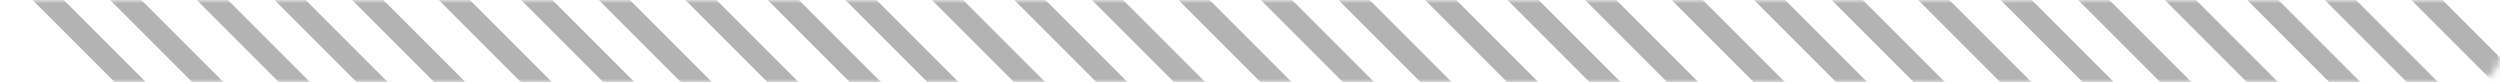 <svg width="365" height="12" viewBox="0 0 365 12" fill="none" xmlns="http://www.w3.org/2000/svg">
<g opacity="0.3">
<mask id="mask0_18_118" style="mask-type:alpha" maskUnits="userSpaceOnUse" x="0" y="0" width="365" height="12">
<rect width="365" height="12" rx="4" fill="white" style="fill:white;fill-opacity:1;"/>
</mask>
<g mask="url(#mask0_18_118)">
<rect x="1.67" y="-3.081" width="3.221" height="27.881" transform="rotate(-45 1.67 -3.081)" fill="#D9D9D9" style="fill:#D9D9D9;fill:color(display-p3 0.851 0.851 0.851);fill-opacity:1;"/>
<rect x="37" y="-3.081" width="3.221" height="27.881" transform="rotate(-45 37 -3.081)" fill="#D9D9D9" style="fill:#D9D9D9;fill:color(display-p3 0.851 0.851 0.851);fill-opacity:1;"/>
<rect x="73" y="-3.081" width="3.221" height="27.881" transform="rotate(-45 73 -3.081)" fill="#D9D9D9" style="fill:#D9D9D9;fill:color(display-p3 0.851 0.851 0.851);fill-opacity:1;"/>
<rect x="109" y="-3.081" width="3.221" height="27.881" transform="rotate(-45 109 -3.081)" fill="#D9D9D9" style="fill:#D9D9D9;fill:color(display-p3 0.851 0.851 0.851);fill-opacity:1;"/>
<rect x="145" y="-3.081" width="3.221" height="27.881" transform="rotate(-45 145 -3.081)" fill="#D9D9D9" style="fill:#D9D9D9;fill:color(display-p3 0.851 0.851 0.851);fill-opacity:1;"/>
<rect x="181" y="-3.081" width="3.221" height="27.881" transform="rotate(-45 181 -3.081)" fill="#D9D9D9" style="fill:#D9D9D9;fill:color(display-p3 0.851 0.851 0.851);fill-opacity:1;"/>
<rect x="217" y="-3.081" width="3.221" height="27.881" transform="rotate(-45 217 -3.081)" fill="#D9D9D9" style="fill:#D9D9D9;fill:color(display-p3 0.851 0.851 0.851);fill-opacity:1;"/>
<rect x="253" y="-3.081" width="3.221" height="27.881" transform="rotate(-45 253 -3.081)" fill="#D9D9D9" style="fill:#D9D9D9;fill:color(display-p3 0.851 0.851 0.851);fill-opacity:1;"/>
<rect x="289" y="-3.081" width="3.221" height="27.881" transform="rotate(-45 289 -3.081)" fill="#D9D9D9" style="fill:#D9D9D9;fill:color(display-p3 0.851 0.851 0.851);fill-opacity:1;"/>
<rect x="325" y="-3.081" width="3.221" height="27.881" transform="rotate(-45 325 -3.081)" fill="#D9D9D9" style="fill:#D9D9D9;fill:color(display-p3 0.851 0.851 0.851);fill-opacity:1;"/>
<rect x="13" y="-3.081" width="3.221" height="27.881" transform="rotate(-45 13 -3.081)" fill="#D9D9D9" style="fill:#D9D9D9;fill:color(display-p3 0.851 0.851 0.851);fill-opacity:1;"/>
<rect x="48.33" y="-3.081" width="3.221" height="27.881" transform="rotate(-45 48.33 -3.081)" fill="#D9D9D9" style="fill:#D9D9D9;fill:color(display-p3 0.851 0.851 0.851);fill-opacity:1;"/>
<rect x="84.33" y="-3.081" width="3.221" height="27.881" transform="rotate(-45 84.33 -3.081)" fill="#D9D9D9" style="fill:#D9D9D9;fill:color(display-p3 0.851 0.851 0.851);fill-opacity:1;"/>
<rect x="120.33" y="-3.081" width="3.221" height="27.881" transform="rotate(-45 120.33 -3.081)" fill="#D9D9D9" style="fill:#D9D9D9;fill:color(display-p3 0.851 0.851 0.851);fill-opacity:1;"/>
<rect x="156.33" y="-3.081" width="3.221" height="27.881" transform="rotate(-45 156.33 -3.081)" fill="#D9D9D9" style="fill:#D9D9D9;fill:color(display-p3 0.851 0.851 0.851);fill-opacity:1;"/>
<rect x="192.33" y="-3.081" width="3.221" height="27.881" transform="rotate(-45 192.33 -3.081)" fill="#D9D9D9" style="fill:#D9D9D9;fill:color(display-p3 0.851 0.851 0.851);fill-opacity:1;"/>
<rect x="228.33" y="-3.081" width="3.221" height="27.881" transform="rotate(-45 228.33 -3.081)" fill="#D9D9D9" style="fill:#D9D9D9;fill:color(display-p3 0.851 0.851 0.851);fill-opacity:1;"/>
<rect x="264.33" y="-3.081" width="3.221" height="27.881" transform="rotate(-45 264.33 -3.081)" fill="#D9D9D9" style="fill:#D9D9D9;fill:color(display-p3 0.851 0.851 0.851);fill-opacity:1;"/>
<rect x="300.33" y="-3.081" width="3.221" height="27.881" transform="rotate(-45 300.33 -3.081)" fill="#D9D9D9" style="fill:#D9D9D9;fill:color(display-p3 0.851 0.851 0.851);fill-opacity:1;"/>
<rect x="336.33" y="-3.081" width="3.221" height="27.881" transform="rotate(-45 336.33 -3.081)" fill="#D9D9D9" style="fill:#D9D9D9;fill:color(display-p3 0.851 0.851 0.851);fill-opacity:1;"/>
<rect x="26" y="-2.722" width="3.221" height="27.881" transform="rotate(-45 26 -2.722)" fill="#D9D9D9" style="fill:#D9D9D9;fill:color(display-p3 0.851 0.851 0.851);fill-opacity:1;"/>
<rect x="61.33" y="-2.722" width="3.221" height="27.881" transform="rotate(-45 61.33 -2.722)" fill="#D9D9D9" style="fill:#D9D9D9;fill:color(display-p3 0.851 0.851 0.851);fill-opacity:1;"/>
<rect x="97.33" y="-2.722" width="3.221" height="27.881" transform="rotate(-45 97.33 -2.722)" fill="#D9D9D9" style="fill:#D9D9D9;fill:color(display-p3 0.851 0.851 0.851);fill-opacity:1;"/>
<rect x="133.33" y="-2.722" width="3.221" height="27.881" transform="rotate(-45 133.33 -2.722)" fill="#D9D9D9" style="fill:#D9D9D9;fill:color(display-p3 0.851 0.851 0.851);fill-opacity:1;"/>
<rect x="169.33" y="-2.722" width="3.221" height="27.881" transform="rotate(-45 169.33 -2.722)" fill="#D9D9D9" style="fill:#D9D9D9;fill:color(display-p3 0.851 0.851 0.851);fill-opacity:1;"/>
<rect x="205.33" y="-2.722" width="3.221" height="27.881" transform="rotate(-45 205.33 -2.722)" fill="#D9D9D9" style="fill:#D9D9D9;fill:color(display-p3 0.851 0.851 0.851);fill-opacity:1;"/>
<rect x="241.33" y="-2.722" width="3.221" height="27.881" transform="rotate(-45 241.33 -2.722)" fill="#D9D9D9" style="fill:#D9D9D9;fill:color(display-p3 0.851 0.851 0.851);fill-opacity:1;"/>
<rect x="277.33" y="-2.722" width="3.221" height="27.881" transform="rotate(-45 277.33 -2.722)" fill="#D9D9D9" style="fill:#D9D9D9;fill:color(display-p3 0.851 0.851 0.851);fill-opacity:1;"/>
<rect x="313.33" y="-2.722" width="3.221" height="27.881" transform="rotate(-45 313.33 -2.722)" fill="#D9D9D9" style="fill:#D9D9D9;fill:color(display-p3 0.851 0.851 0.851);fill-opacity:1;"/>
<rect x="349.33" y="-2.722" width="3.221" height="27.881" transform="rotate(-45 349.33 -2.722)" fill="#D9D9D9" style="fill:#D9D9D9;fill:color(display-p3 0.851 0.851 0.851);fill-opacity:1;"/>
</g>
</g>
</svg>
